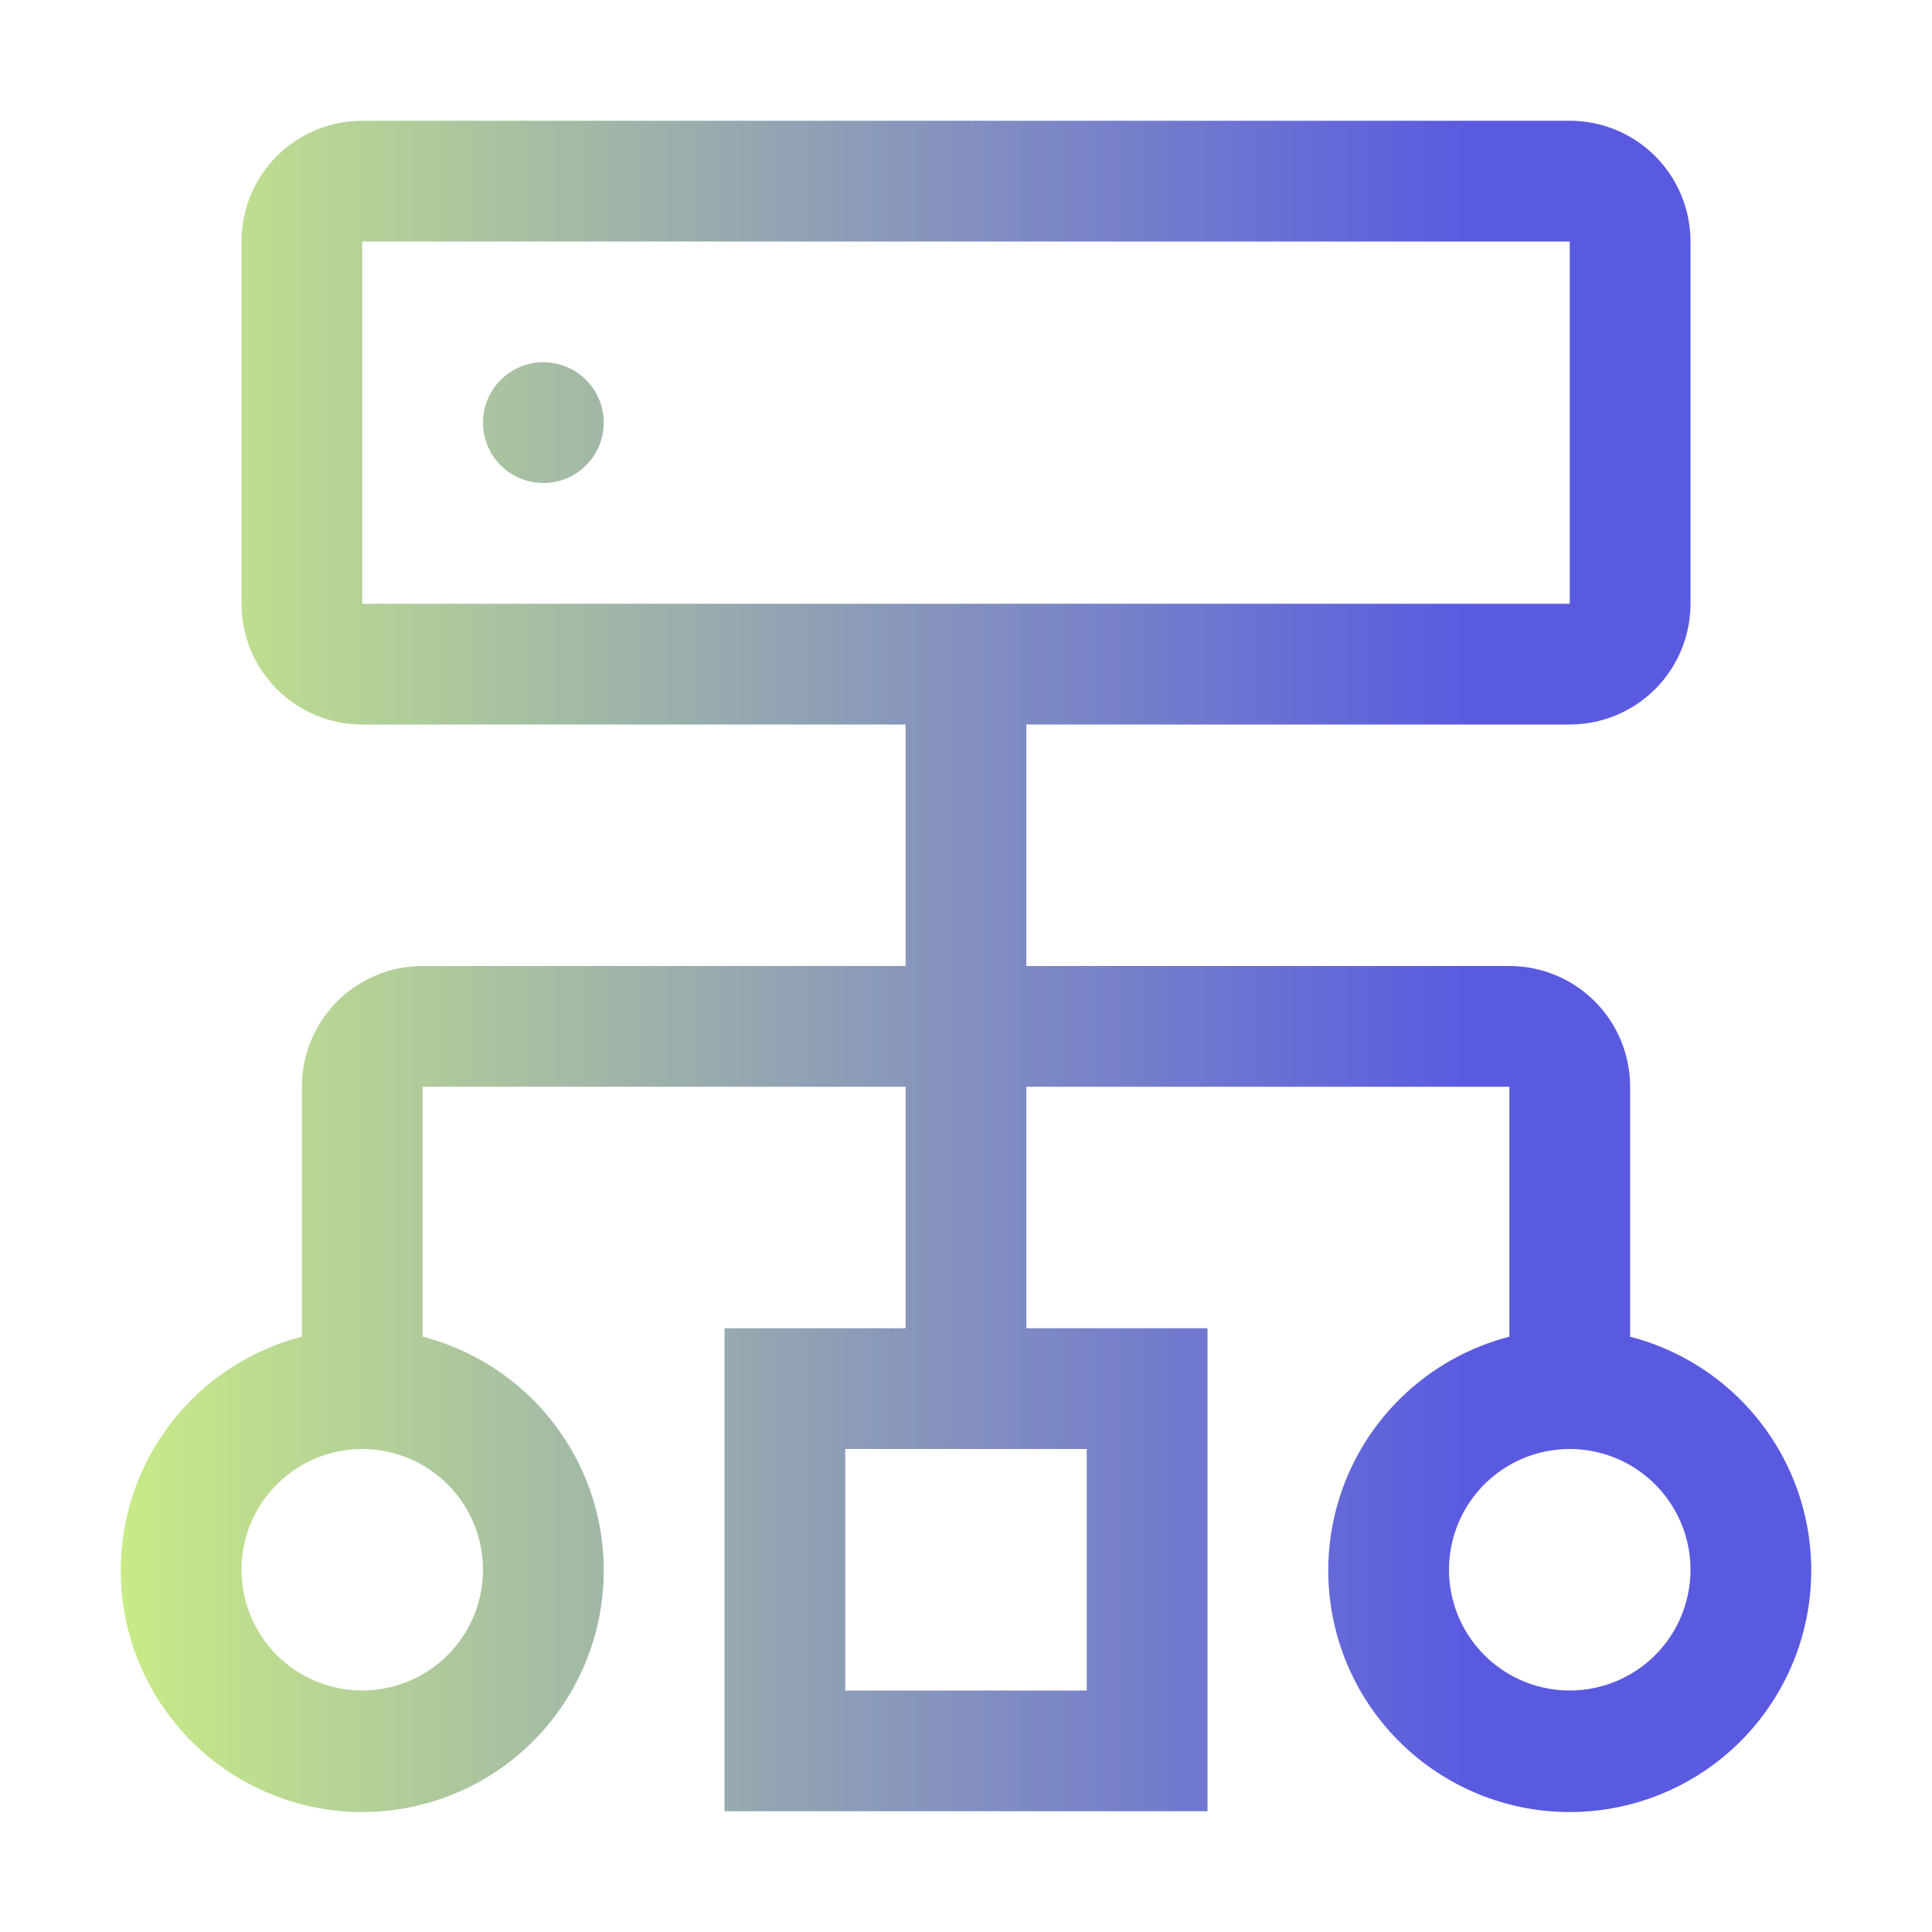 <svg width="24" height="24" viewBox="0 0 24 24" fill="none" xmlns="http://www.w3.org/2000/svg">
<path d="M6.75 6C7.164 6 7.5 5.664 7.5 5.25C7.5 4.836 7.164 4.5 6.75 4.5C6.336 4.5 6 4.836 6 5.25C6 5.664 6.336 6 6.75 6Z" fill="url(#paint0_linear_18_182)"/>
<path d="M20.25 16.605V13.5C20.25 13.102 20.092 12.721 19.811 12.439C19.529 12.158 19.148 12 18.75 12H12.75V9H19.5C19.898 9 20.279 8.842 20.561 8.561C20.842 8.279 21 7.898 21 7.5V3C21 2.602 20.842 2.221 20.561 1.939C20.279 1.658 19.898 1.5 19.5 1.5H4.5C4.102 1.5 3.721 1.658 3.439 1.939C3.158 2.221 3 2.602 3 3V7.5C3 7.898 3.158 8.279 3.439 8.561C3.721 8.842 4.102 9 4.5 9H11.25V12H5.25C4.852 12 4.471 12.158 4.189 12.439C3.908 12.721 3.75 13.102 3.75 13.5V16.605C3.043 16.788 2.427 17.222 2.017 17.826C1.607 18.43 1.432 19.163 1.524 19.888C1.616 20.612 1.969 21.278 2.517 21.761C3.065 22.243 3.77 22.51 4.5 22.51C5.23 22.51 5.935 22.243 6.483 21.761C7.031 21.278 7.384 20.612 7.476 19.888C7.568 19.163 7.393 18.43 6.983 17.826C6.573 17.222 5.957 16.788 5.25 16.605V13.5H11.25V16.5H9V22.5H15V16.5H12.75V13.5H18.75V16.605C18.043 16.788 17.427 17.222 17.017 17.826C16.607 18.43 16.432 19.163 16.524 19.888C16.616 20.612 16.969 21.278 17.517 21.761C18.065 22.243 18.77 22.51 19.5 22.51C20.23 22.51 20.935 22.243 21.483 21.761C22.031 21.278 22.384 20.612 22.476 19.888C22.568 19.163 22.393 18.43 21.983 17.826C21.573 17.222 20.957 16.788 20.25 16.605ZM6 19.5C6 19.797 5.912 20.087 5.747 20.333C5.582 20.58 5.348 20.772 5.074 20.886C4.8 20.999 4.498 21.029 4.207 20.971C3.916 20.913 3.649 20.77 3.439 20.561C3.23 20.351 3.087 20.084 3.029 19.793C2.971 19.502 3.001 19.2 3.114 18.926C3.228 18.652 3.42 18.418 3.667 18.253C3.913 18.088 4.203 18 4.5 18C4.898 18 5.279 18.158 5.561 18.439C5.842 18.721 6 19.102 6 19.5ZM13.5 18V21H10.5V18H13.5ZM4.5 7.5V3H19.5V7.5H4.5ZM19.5 21C19.203 21 18.913 20.912 18.667 20.747C18.42 20.582 18.228 20.348 18.114 20.074C18.001 19.8 17.971 19.498 18.029 19.207C18.087 18.916 18.23 18.649 18.439 18.439C18.649 18.23 18.916 18.087 19.207 18.029C19.498 17.971 19.8 18.001 20.074 18.114C20.348 18.228 20.582 18.42 20.747 18.667C20.912 18.913 21 19.203 21 19.5C21 19.898 20.842 20.279 20.561 20.561C20.279 20.842 19.898 21 19.5 21Z" fill="url(#paint1_linear_18_182)"/>
<defs>
<linearGradient id="paint0_linear_18_182" x1="1.5" y1="12.005" x2="18.287" y2="12.005" gradientUnits="userSpaceOnUse">
<stop stop-color="#C8EB87"/>
<stop offset="1" stop-color="#5A5AE1"/>
</linearGradient>
<linearGradient id="paint1_linear_18_182" x1="1.5" y1="12.005" x2="18.287" y2="12.005" gradientUnits="userSpaceOnUse">
<stop stop-color="#C8EB87"/>
<stop offset="1" stop-color="#5A5AE1"/>
</linearGradient>
</defs>
</svg>
